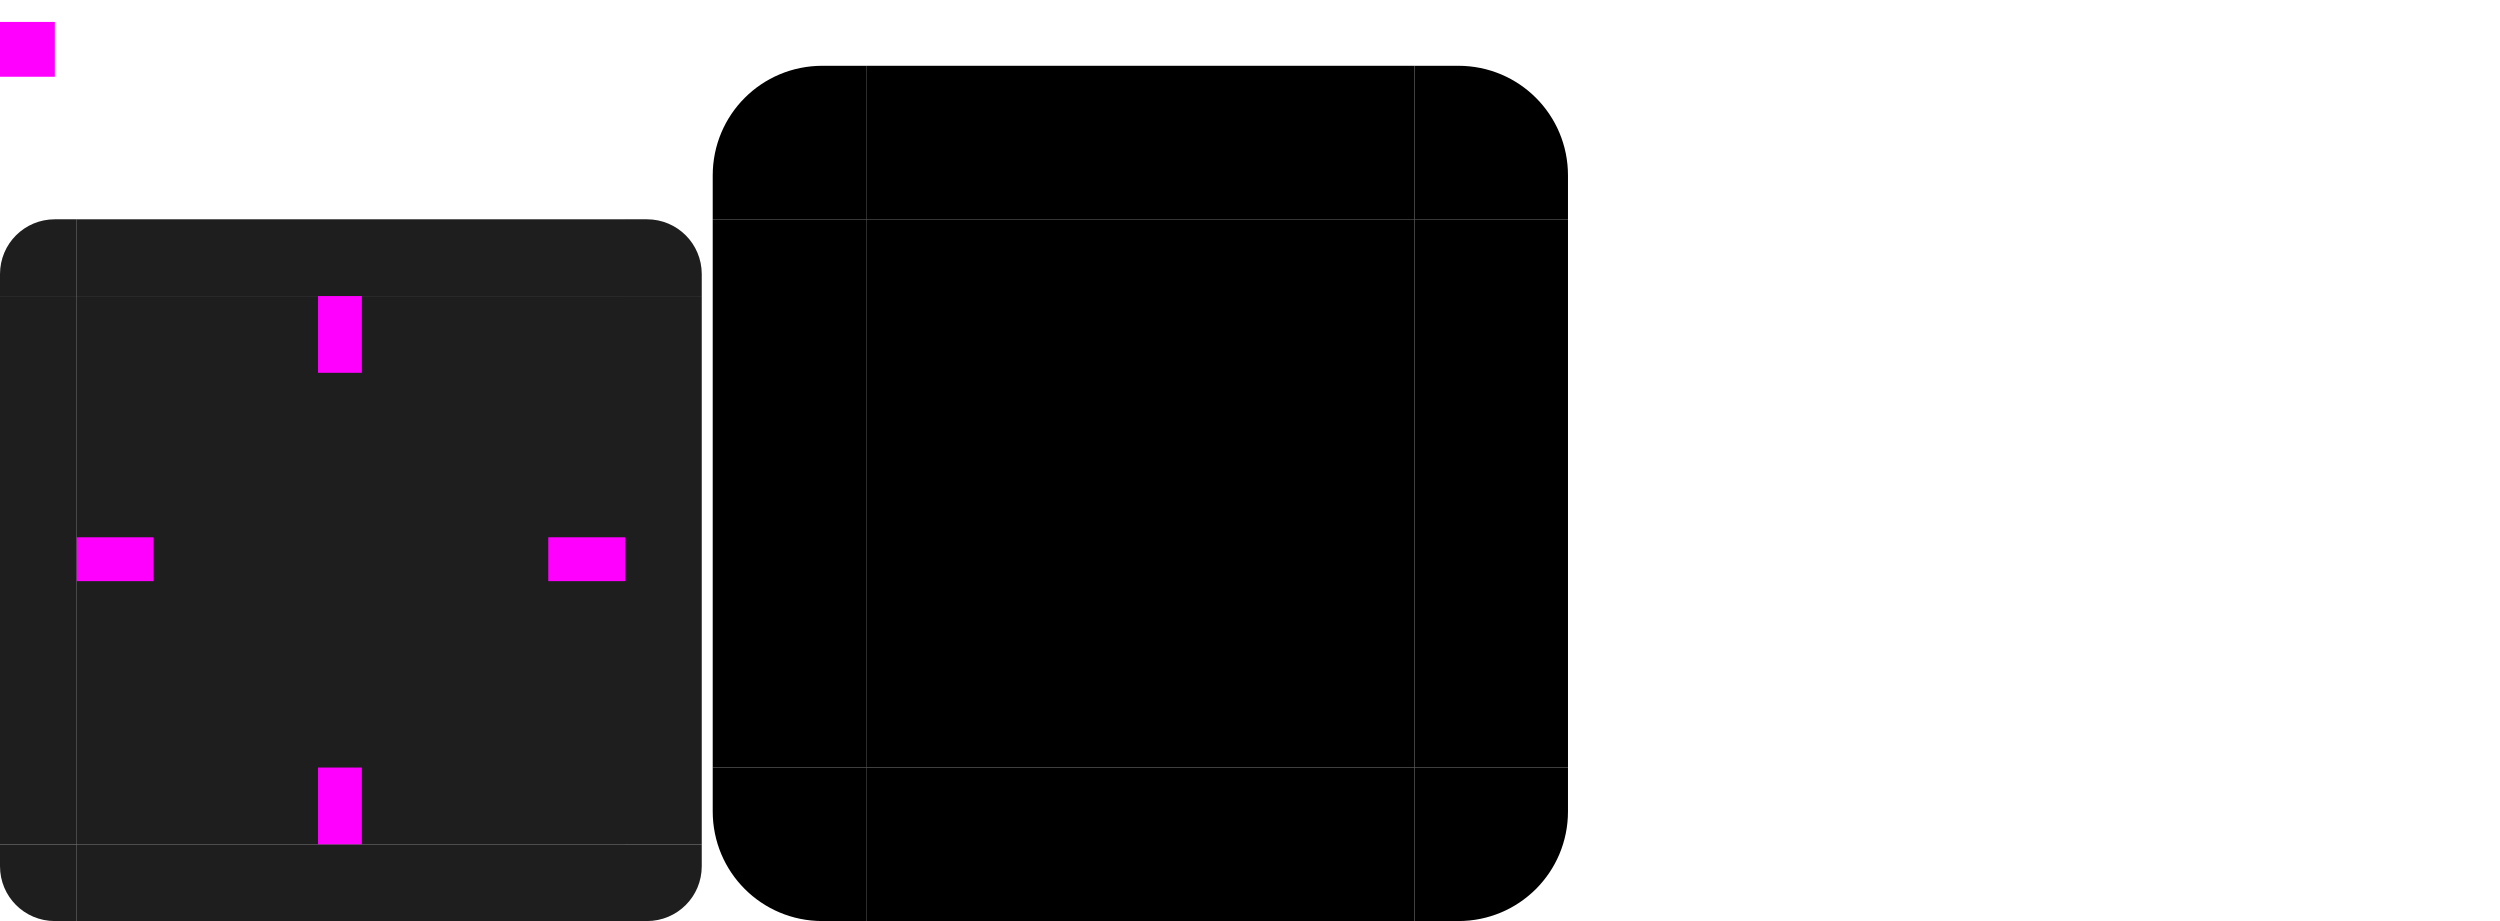 <?xml version="1.0" encoding="UTF-8"?>
<svg width="228" height="84" version="1" xmlns="http://www.w3.org/2000/svg">
 <rect id="center" x="7" y="27" width="50" height="50" fill="#1e1e1e"/>
 <g id="topleft" transform="translate(-183 -232)">
  <path d="m190 252v7h-7v-2c0-2.77 2.23-5 5-5z" fill="#1e1e1e"/>
 </g>
 <g id="left" transform="translate(-183 -232)">
  <path d="m183 259v50l7 1e-5v-50z" fill="#1e1e1e"/>
 </g>
 <g id="right" transform="translate(-183 -232)">
  <path d="m247 259v50l-7 1e-5v-50z" fill="#1e1e1e"/>
 </g>
 <g id="bottomleft" transform="translate(-183 -232)">
  <path d="m190 316v-7h-7v2c0 2.77 2.23 5 5 5z" fill="#1e1e1e"/>
 </g>
 <g id="bottom" transform="translate(-183 -232)">
  <path d="m190 316h50v-7h-50z" fill="#1e1e1e"/>
 </g>
 <g id="bottomright" transform="translate(-183 -232)">
  <path d="m240 316v-7h7v2c0 2.77-2.23 5-5 5z" fill="#1e1e1e"/>
 </g>
 <g id="topright" transform="translate(-183 -232)">
  <path d="m240 252v7h7v-2c0-2.77-2.23-5-5-5z" fill="#1e1e1e"/>
 </g>
 <g id="top" transform="translate(-183 -232)">
  <path d="m190 252h50v7h-50z" fill="#1e1e1e"/>
 </g>
 <rect id="hint-top-margin" x="29" y="27" width="4" height="7" fill="#f0f"/>
 <rect id="hint-bottom-margin" x="29" y="70" width="4" height="7" fill="#f0f"/>
 <rect id="hint-left-margin" x="7" y="49" width="7" height="4" fill="#f0f"/>
 <rect id="hint-right-margin" x="50" y="49" width="7" height="4" fill="#f0f"/>
 <rect id="hint-tile-center" y="2" width="5" height="5" fill="#f0f"/>
 <rect id="mask-center" x="79" y="20" width="50" height="50"/>
 <path id="mask-topleft" d="m79 6v14h-14v-4c0-5.54 4.46-10 10-10z"/>
 <path id="mask-left" d="m65 20v50l14 1e-5v-50z"/>
 <path id="mask-right" d="m143 20v50l-14 1e-5v-50z"/>
 <path id="mask-bottomleft" d="m79 84v-14h-14v4c0 5.54 4.46 10 10 10z"/>
 <path id="mask-bottom" d="m79 84h50v-14h-50z"/>
 <path id="mask-bottomright" d="m129 84v-14h14v4c0 5.54-4.46 10-10 10z"/>
 <path id="mask-topright" d="m129 6v14h14v-4c0-5.54-4.46-10-10-10z"/>
 <path id="mask-top" d="m79 6h50v14h-50z"/>
</svg>
